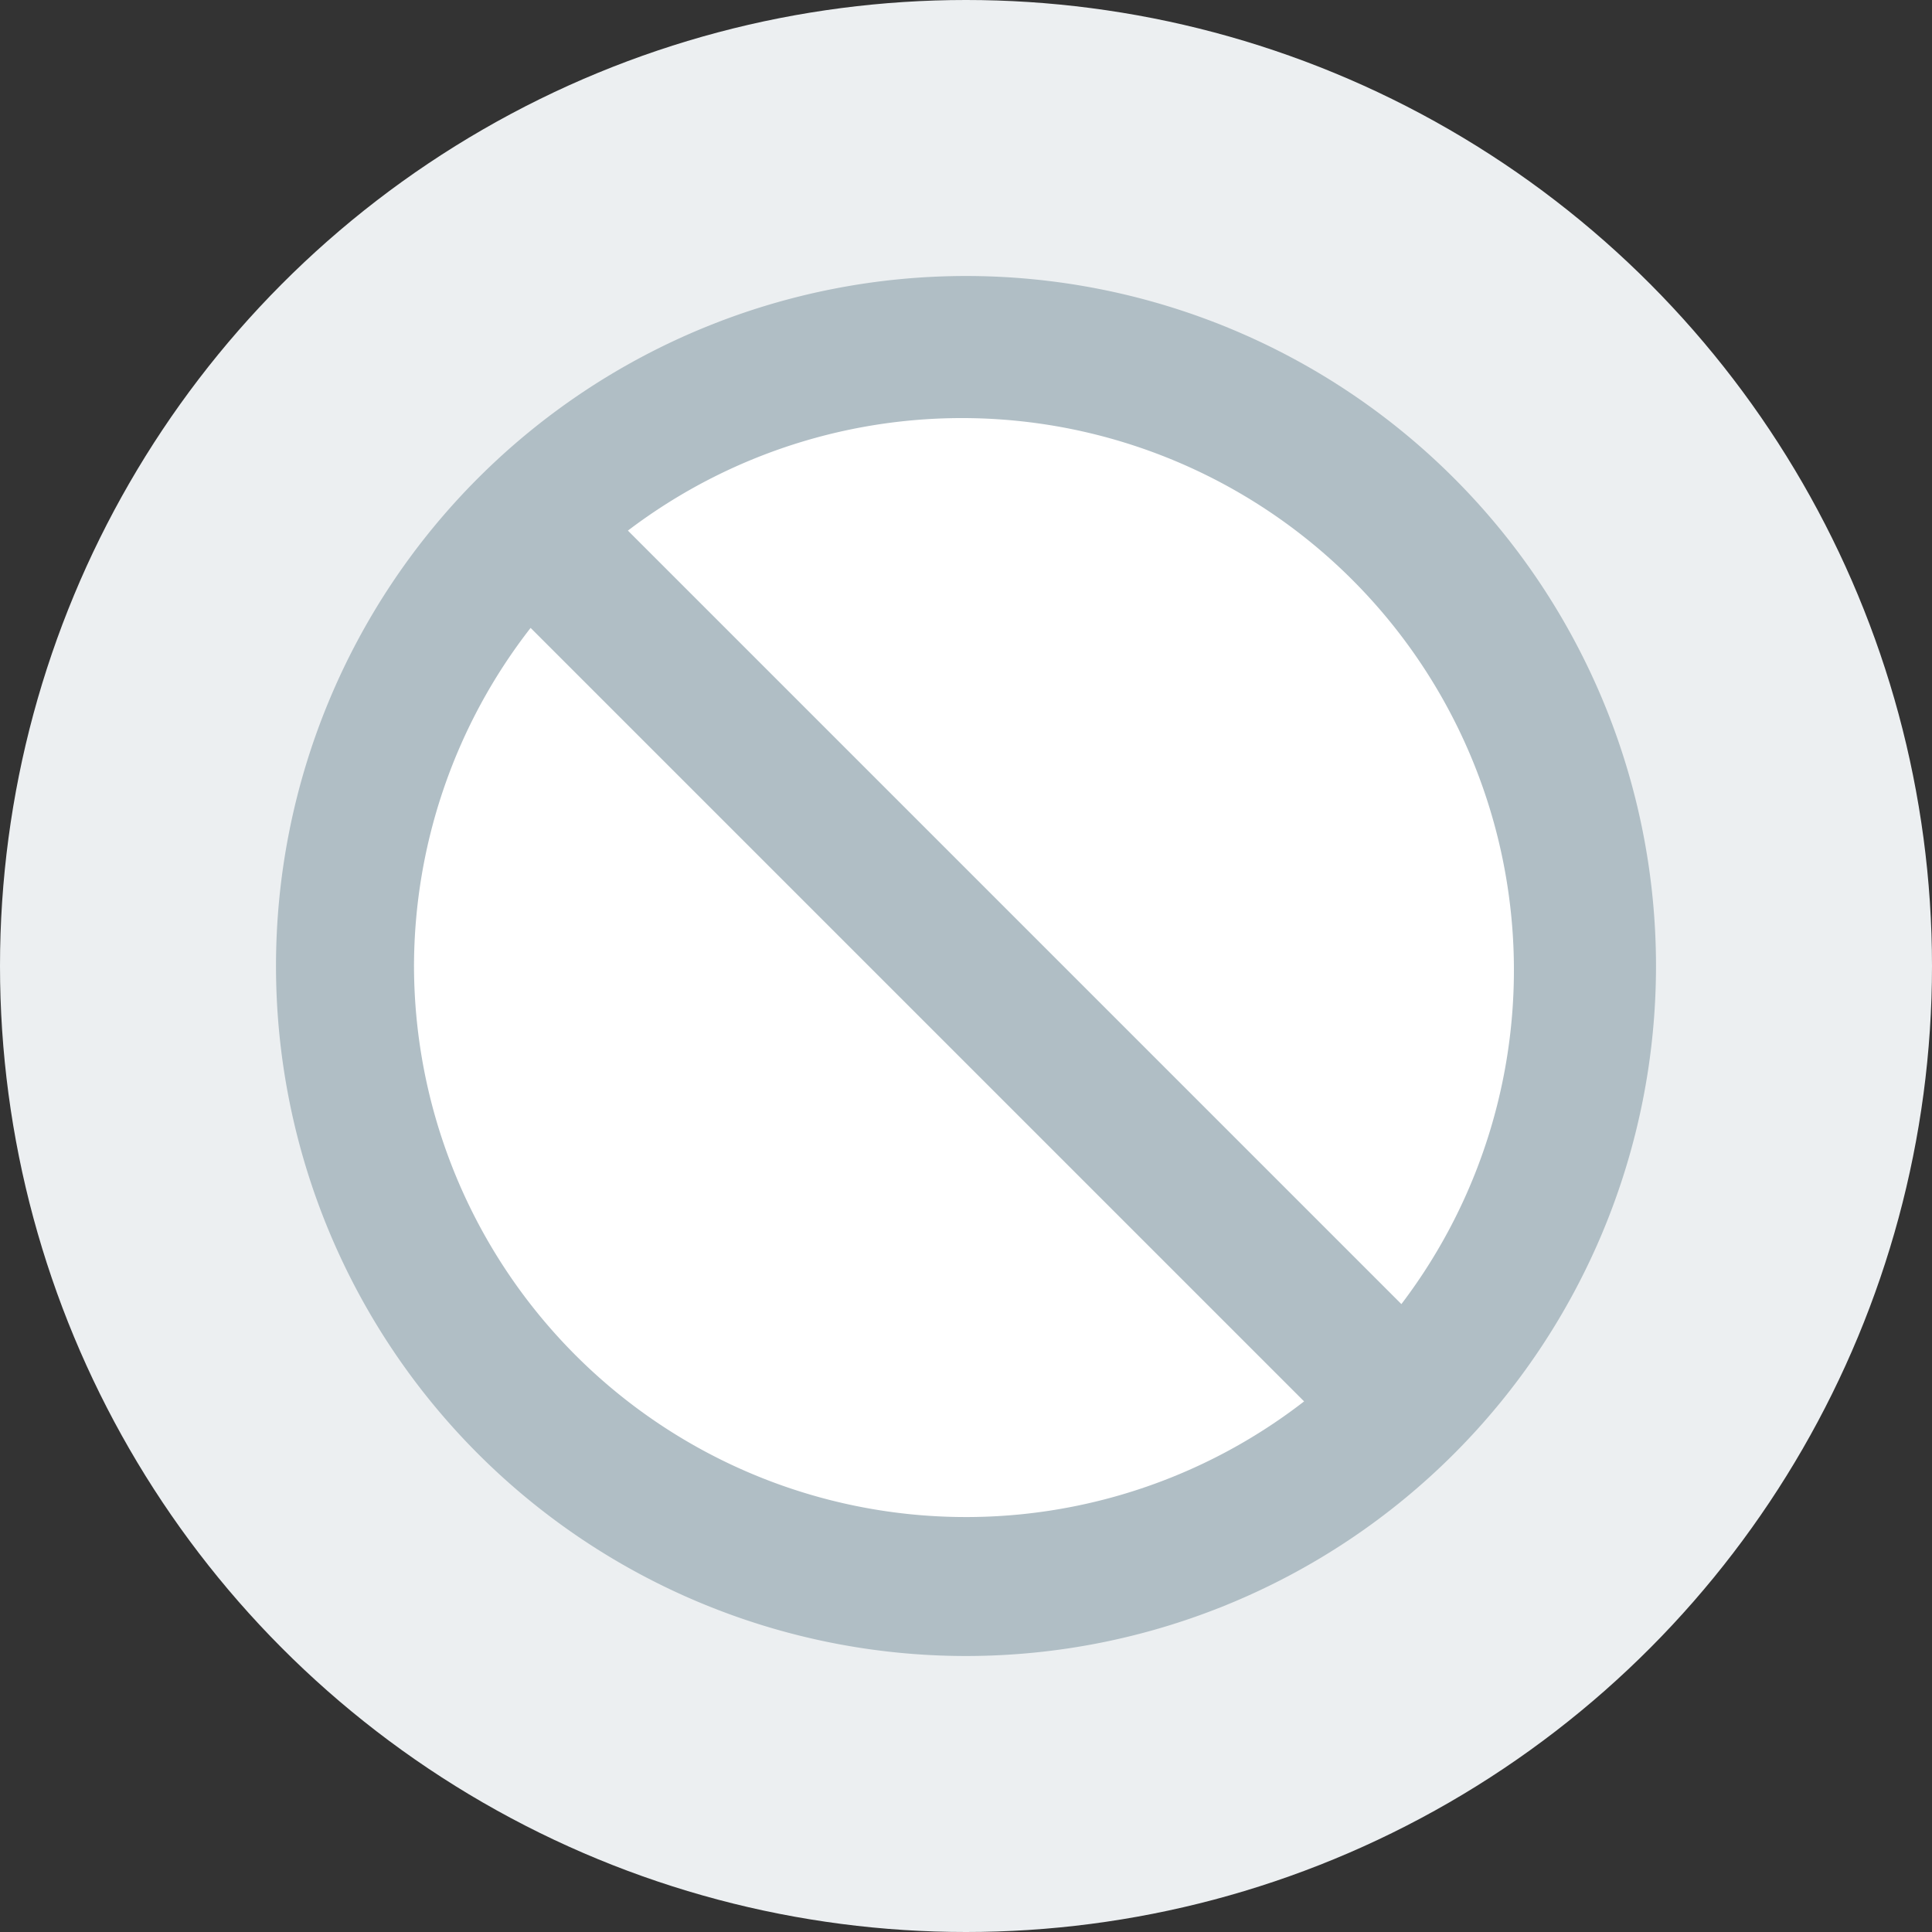 <svg xmlns="http://www.w3.org/2000/svg" xmlns:xlink="http://www.w3.org/1999/xlink" viewBox="0 0 28 28"><rect x="0" y="0" width="28" height="28" fill="#333333" stroke="none"/><defs><style>.cls-1{fill:#fff;}.cls-2{fill:#eceff1;}.cls-3{fill:#b0bec5;}.cls-4{mask:url(#mask);}</style><mask id="mask" x="4" y="4" width="20" height="20" maskUnits="userSpaceOnUse"><g id="mask-2"><path id="path-1" class="cls-1" d="M6,14A8,8,0,0,1,7.69,9.1L18.9,20.31A8,8,0,0,1,6,14m14.31,4.9L9.1,7.69A8,8,0,0,1,20.31,18.9M4,14A10,10,0,1,0,14,4,10,10,0,0,0,4,14"/></g></mask></defs><title>1</title><g id="Layer_2" data-name="Layer 2"><g id="Layer_1-2" data-name="Layer 1"><g id="Symbols"><g id="Banners-_-03-Resources-_-Status-_-In-card-_-05-Critical" data-name="Banners-/-03-Resources-/-Status-/-In-card-/-05-Critical"><g id="Icon"><circle id="Icon-BG" class="cls-2" cx="14" cy="14" r="14"/><g id="Polaris-icon_Major_2-Tone_Circle-Disabled" data-name="Polaris-icon/Major/2-Tone/Circle-Disabled"><circle id="Fill" class="cls-1" cx="14" cy="14" r="9"/><g id="Icon-2" data-name="Icon"><g id="Mask-2-2" data-name="Mask"><path id="path-1-2" data-name="path-1" class="cls-3" d="M6,14A8,8,0,0,1,7.69,9.1L18.9,20.31A8,8,0,0,1,6,14m14.31,4.9L9.1,7.69A8,8,0,0,1,20.31,18.9M4,14A10,10,0,1,0,14,4,10,10,0,0,0,4,14"/></g></g></g></g></g></g></g></g></svg>
